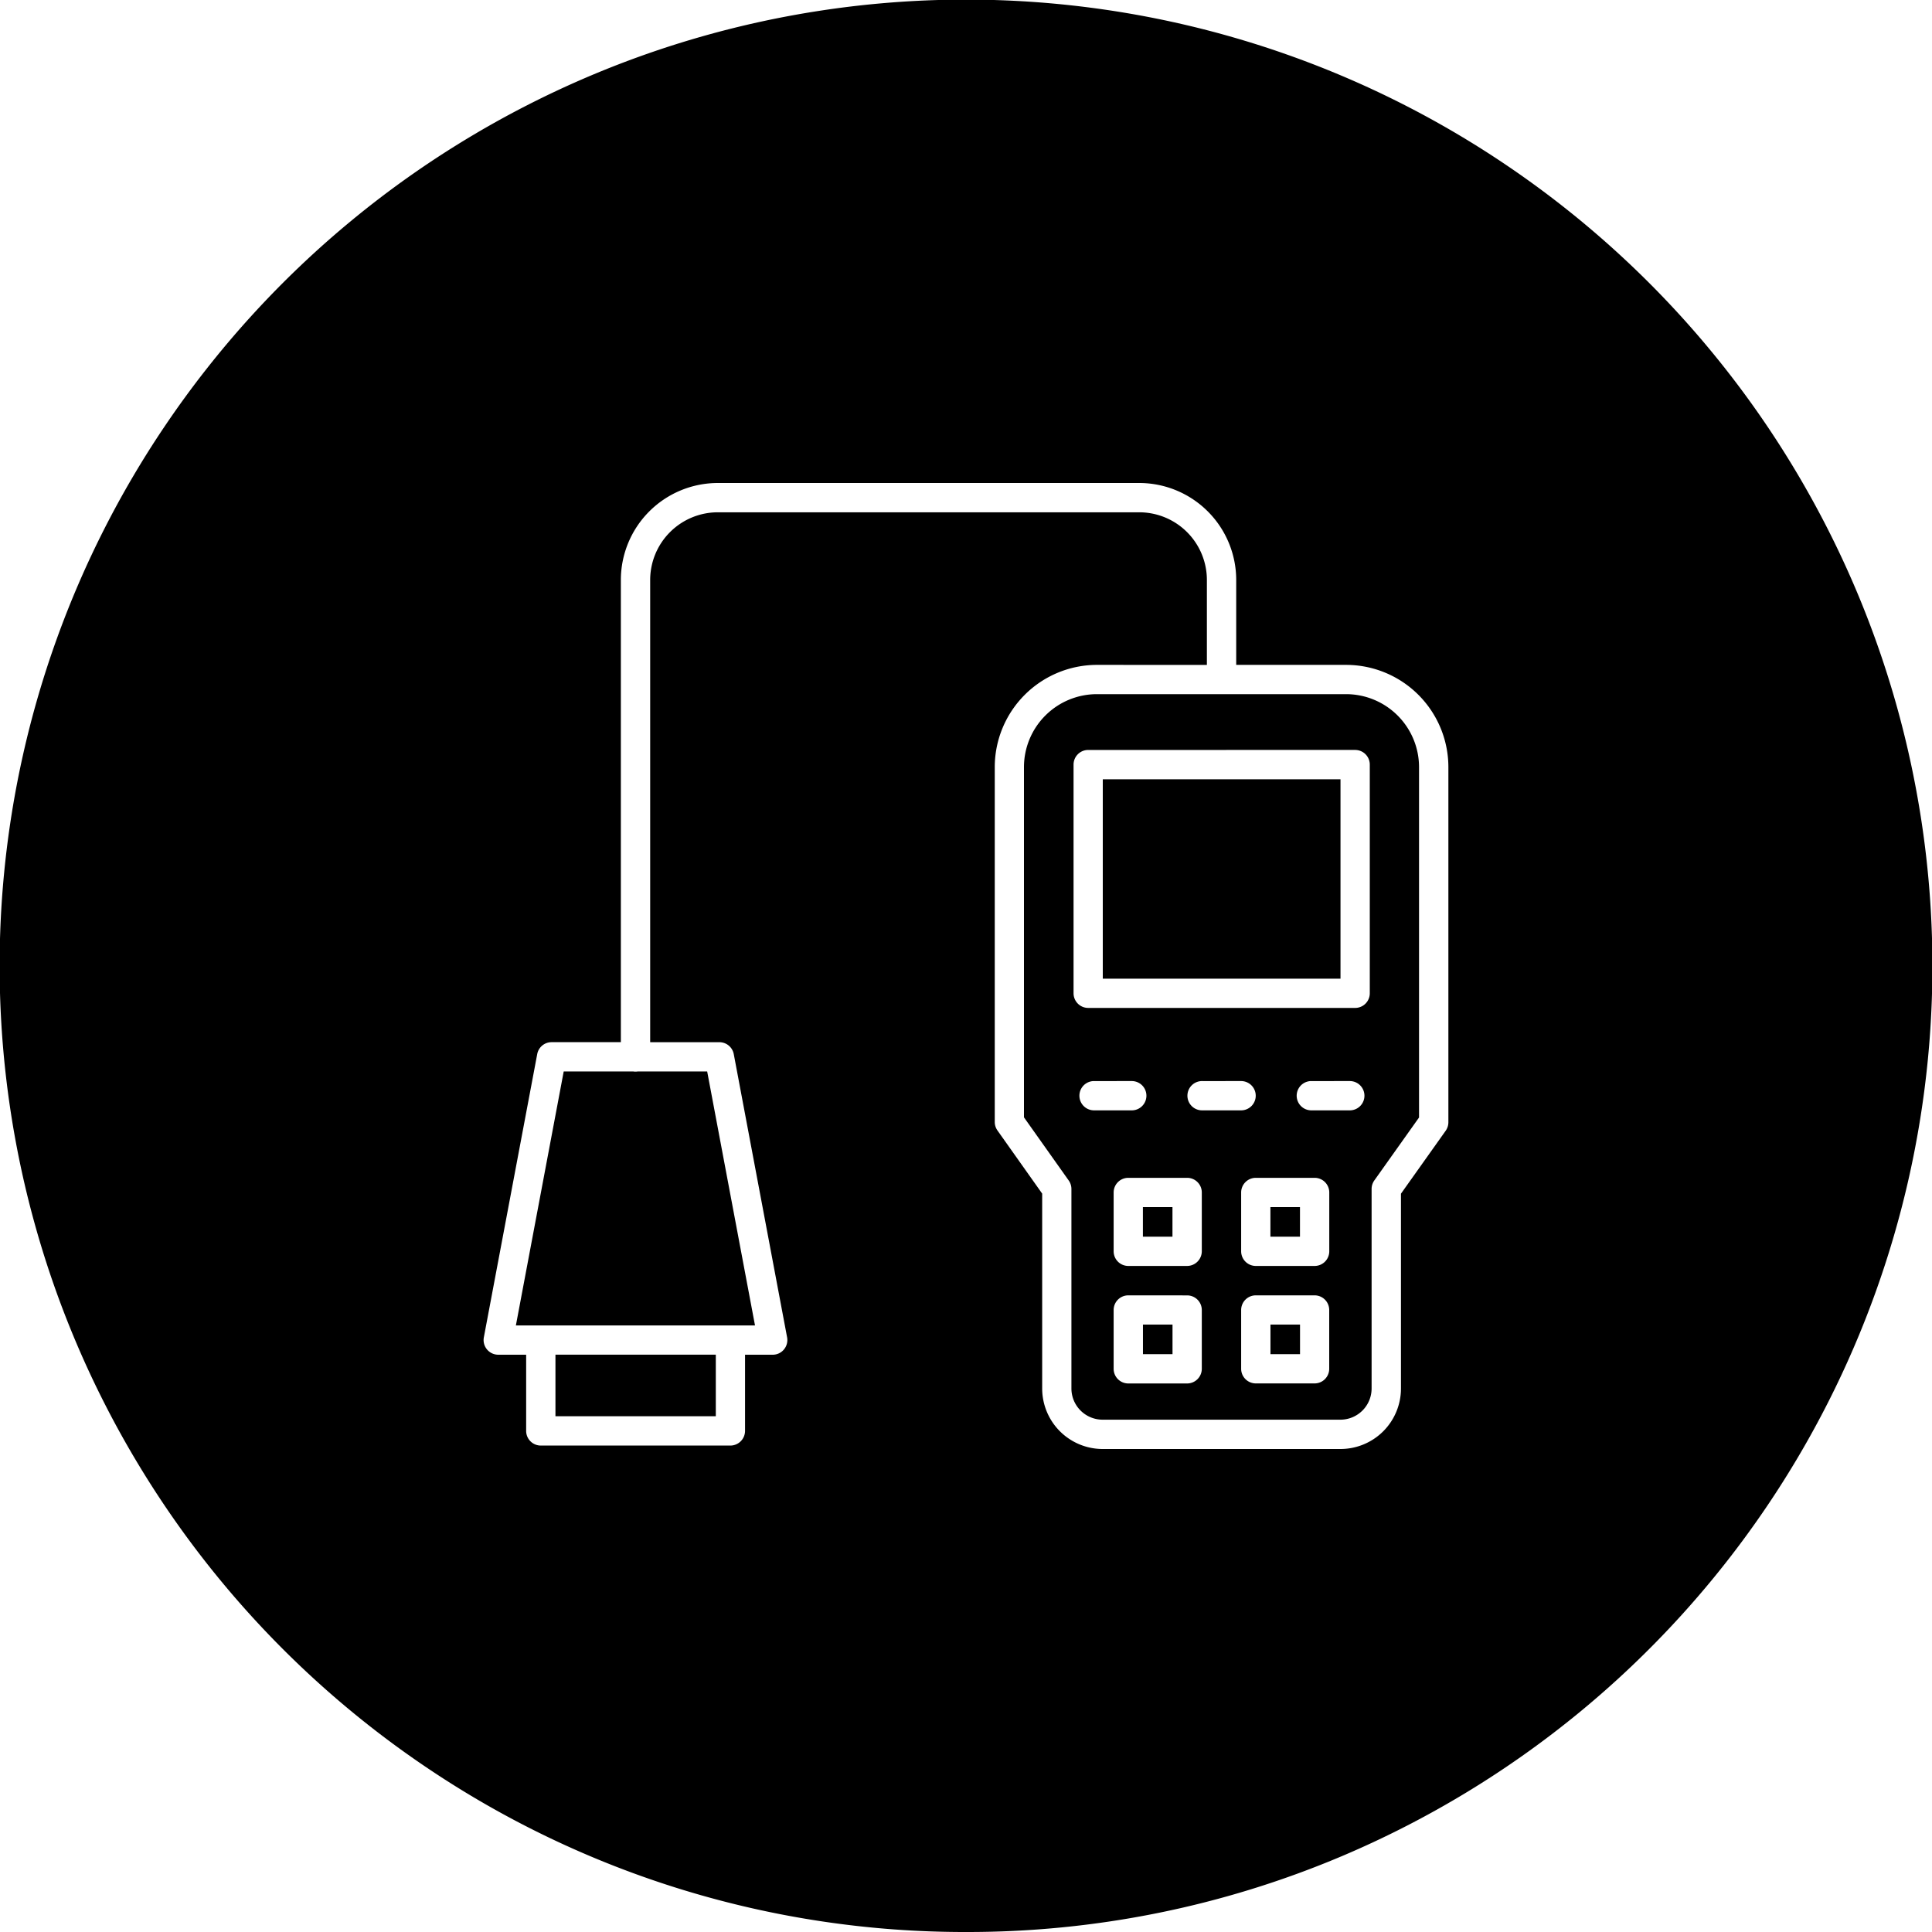<svg xmlns="http://www.w3.org/2000/svg" width="200" height="200" viewBox="0 0 200 200">
  <path id="OBD-II_APIs" data-name="OBD-II APIs" d="M100,200a99.532,99.532,0,0,1-55.911-17.078,100.292,100.292,0,0,1-36.23-44,99.868,99.868,0,0,1,9.22-94.835,100.292,100.292,0,0,1,44-36.23,99.868,99.868,0,0,1,94.835,9.22,100.292,100.292,0,0,1,36.23,44,99.868,99.868,0,0,1-9.22,94.835,100.292,100.292,0,0,1-44,36.23A99.374,99.374,0,0,1,100,200ZM113.556,68.828a10.591,10.591,0,0,0-10.579,10.579v36.741a1.525,1.525,0,0,0,.277.874l4.632,6.54v20.175A6.267,6.267,0,0,0,114.144,150h24.624a6.263,6.263,0,0,0,6.259-6.254V123.571l4.632-6.52a1.532,1.532,0,0,0,.277-.878V79.408a10.591,10.591,0,0,0-10.579-10.579H127.972v-8.8A10.044,10.044,0,0,0,117.939,50H74.3A10.044,10.044,0,0,0,64.271,60.033v47.852H57.1a1.513,1.513,0,0,0-1.487,1.233L50.088,138.44a1.519,1.519,0,0,0,1.491,1.8h2.888v7.888a1.517,1.517,0,0,0,1.516,1.516H75.611a1.523,1.523,0,0,0,1.516-1.516v-7.888h2.867a1.5,1.5,0,0,0,1.165-.551,1.526,1.526,0,0,0,.322-1.246l-5.522-29.322a1.515,1.515,0,0,0-1.487-1.233H67.306V60.033a7.009,7.009,0,0,1,7-7h43.631a7.009,7.009,0,0,1,7,7v8.8Zm25.209,78.137H114.14a3.231,3.231,0,0,1-3.227-3.227V123.08a1.519,1.519,0,0,0-.278-.874L106,115.666V79.408a7.558,7.558,0,0,1,7.549-7.549h25.8a7.558,7.558,0,0,1,7.549,7.549v36.275l-4.632,6.52a1.526,1.526,0,0,0-.278.878v20.658A3.231,3.231,0,0,1,138.765,146.965ZM130,134.094a1.517,1.517,0,0,0-1.516,1.515V141.7A1.517,1.517,0,0,0,130,143.211h6.091A1.515,1.515,0,0,0,137.6,141.7v-6.091a1.516,1.516,0,0,0-1.515-1.515Zm-13.2,0a1.517,1.517,0,0,0-1.516,1.515V141.7a1.517,1.517,0,0,0,1.516,1.516h6.091a1.523,1.523,0,0,0,1.519-1.511v-6.091a1.517,1.517,0,0,0-1.516-1.515ZM130,121.928a1.517,1.517,0,0,0-1.516,1.516v6.091A1.517,1.517,0,0,0,130,131.05h6.091a1.516,1.516,0,0,0,1.515-1.515v-6.091a1.517,1.517,0,0,0-1.515-1.516Zm-13.2,0a1.517,1.517,0,0,0-1.516,1.516v6.091a1.517,1.517,0,0,0,1.516,1.515h6.091a1.525,1.525,0,0,0,1.519-1.515v-6.091a1.517,1.517,0,0,0-1.516-1.516Zm18.909-10.016a1.516,1.516,0,0,0,0,3.031h3.983a1.516,1.516,0,1,0,0-3.031Zm-11.233,0a1.516,1.516,0,1,0,0,3.031h3.962a1.516,1.516,0,1,0,0-3.031Zm-11.259,0a1.516,1.516,0,0,0,0,3.031H117.2a1.516,1.516,0,0,0,0-3.031Zm-.568-34.277a1.517,1.517,0,0,0-1.515,1.516v23.673a1.517,1.517,0,0,0,1.515,1.516h27.635a1.517,1.517,0,0,0,1.516-1.516V79.15a1.517,1.517,0,0,0-1.516-1.516ZM74.1,146.61H57.5v-6.373H74.1v6.372Zm60.478-6.43h-3.06V137.12h3.06v3.058Zm-13.2,0h-3.06V137.12h3.06v3.058ZM78.164,137.21H75.729c-.043,0-.082,0-.118,0s-.073,0-.118,0H56.1c-.043,0-.082,0-.118,0s-.073,0-.118,0h-2.46l4.951-26.291h7.208a1.521,1.521,0,0,0,.222.016,1.5,1.5,0,0,0,.222-.016h7.2l4.951,26.29Zm56.409-9.191h-3.06v-3.06h3.06v3.059Zm-13.2,0h-3.06v-3.06h3.06v3.059Zm17.393-26.708H114.16V80.671h24.608v20.64Z"/>
</svg>
